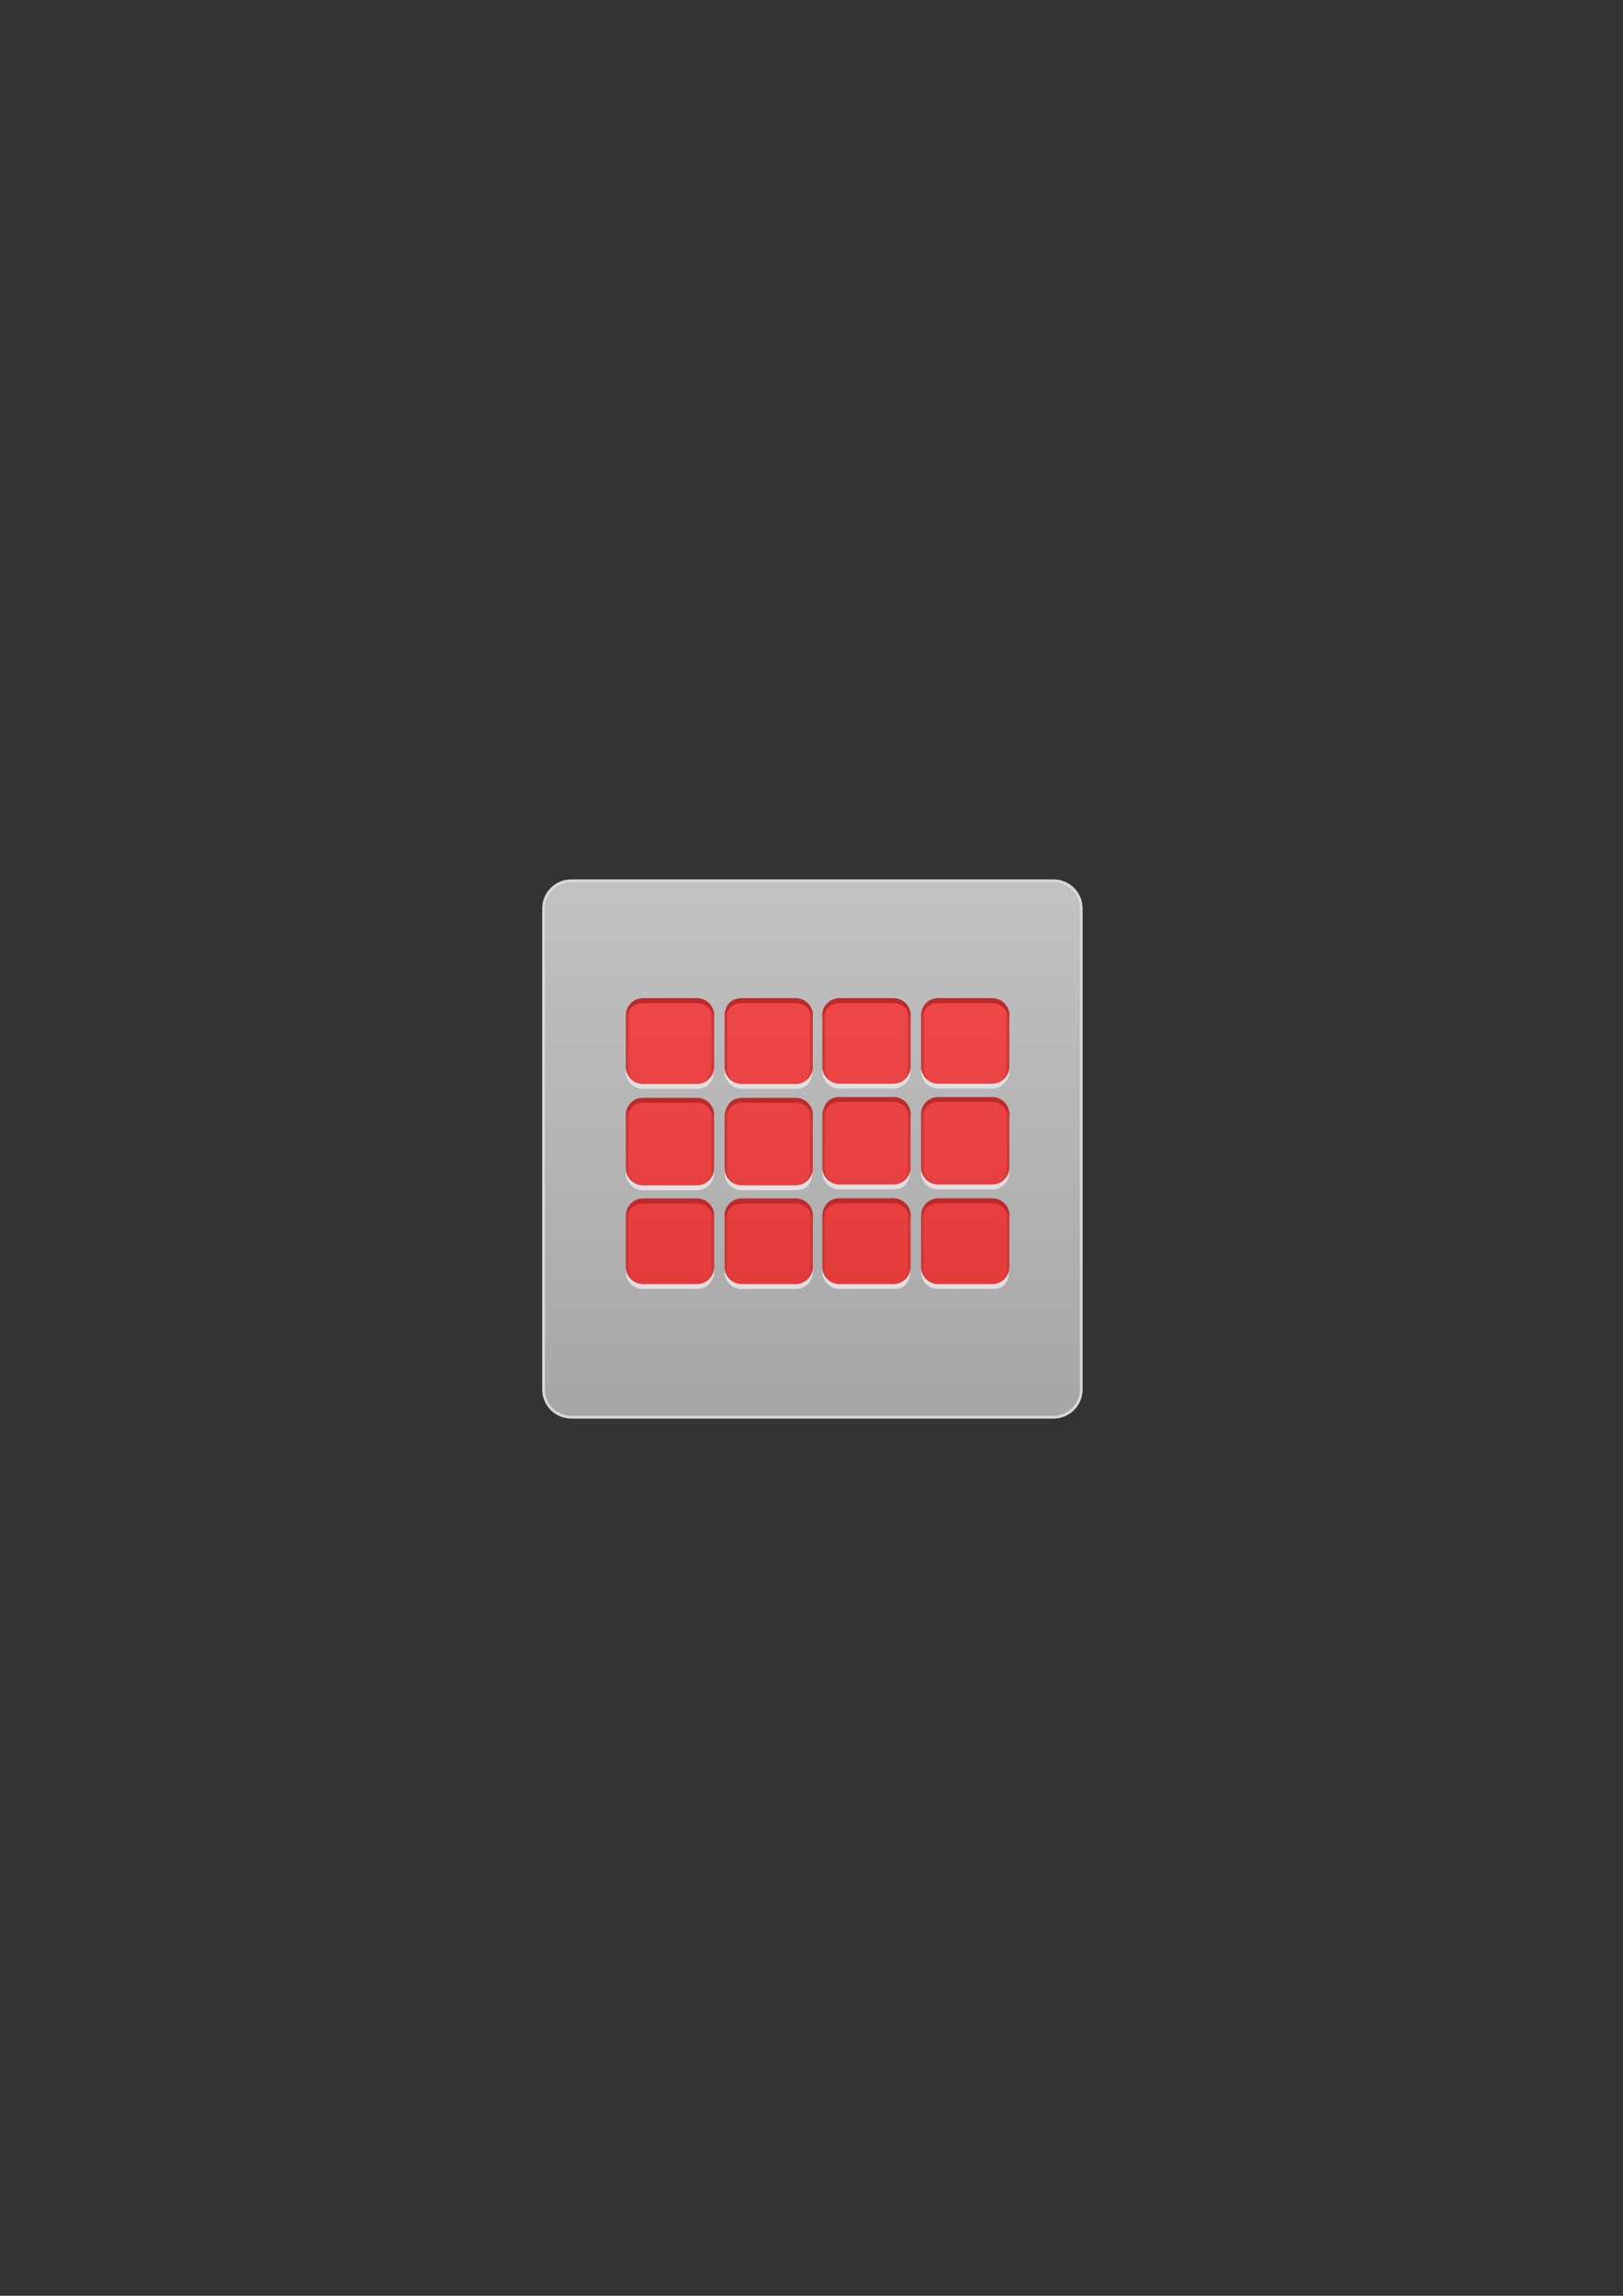 <?xml version="1.0" encoding="UTF-8" standalone="no"?>
<!-- Generator: Adobe Illustrator 18.1.1, SVG Export Plug-In . SVG Version: 6.00 Build 0)  -->

<svg
   xmlns:dc="http://purl.org/dc/elements/1.1/"
   xmlns:cc="http://creativecommons.org/ns#"
   xmlns:rdf="http://www.w3.org/1999/02/22-rdf-syntax-ns#"
   xmlns:svg="http://www.w3.org/2000/svg"
   xmlns="http://www.w3.org/2000/svg"
   xmlns:sodipodi="http://sodipodi.sourceforge.net/DTD/sodipodi-0.dtd"
   xmlns:inkscape="http://www.inkscape.org/namespaces/inkscape"
   version="1.1"
   id="Layer_1"
   x="0px"
   y="0px"
   viewBox="0 0 595.28 841.89"
   style="enable-background:new 0 0 595.28 841.89;"
   xml:space="preserve"
   inkscape:version="0.48.4 r9939"
   width="100%"
   height="100%"
   sodipodi:docname="Settings.svg"><rect x="0" y="0" width="595.28" height="841.89" fill="#333333" stroke="none"/><defs
     id="defs196" /><sodipodi:namedview
     pagecolor="#ffffff"
     bordercolor="#666666"
     borderopacity="1"
     objecttolerance="10"
     gridtolerance="10"
     guidetolerance="10"
     inkscape:pageopacity="0"
     inkscape:pageshadow="2"
     inkscape:window-width="1254"
     inkscape:window-height="1028"
     id="namedview194"
     showgrid="false"
     inkscape:zoom="8.970293"
     inkscape:cx="258.02123"
     inkscape:cy="438.78165"
     inkscape:window-x="65"
     inkscape:window-y="24"
     inkscape:window-maximized="0"
     inkscape:current-layer="Layer_1" /><g
     id="g3"><linearGradient
       id="SVGID_1_"
       gradientUnits="userSpaceOnUse"
       x1="297.971"
       y1="323.841"
       x2="297.971"
       y2="518.878"><stop
         offset="0"
         style="stop-color:#FFFFFF;stop-opacity:0.7"
         id="stop6" /><stop
         offset="0.999"
         style="stop-color:#D8D9D8;stop-opacity:0.7"
         id="stop8" /></linearGradient><path
       style="fill-rule:evenodd;clip-rule:evenodd;fill:url(#SVGID_1_);"
       d="M209.538,519.703c-5.608,0-10.17-4.562-10.17-10.17   V333.146c0-5.608,4.562-10.17,10.17-10.17h176.865c5.607,0,10.17,4.562,10.17,10.17v176.387c0,5.607-4.562,10.17-10.17,10.17   H209.538z"
       id="path10" /><path
       style="fill:#D8D8D7;"
       d="M386.404,323.477c5.332,0,9.67,4.338,9.67,9.67v176.387c0,5.332-4.338,9.67-9.67,9.67H209.538   c-5.332,0-9.67-4.338-9.67-9.67V333.147c0-5.332,4.338-9.67,9.67-9.67H386.404 M386.404,322.477H209.538   c-5.893,0-10.67,4.777-10.67,10.67v176.387c0,5.893,4.777,10.67,10.67,10.67h176.865c5.893,0,10.67-4.777,10.67-10.67V333.147   C397.074,327.254,392.296,322.477,386.404,322.477L386.404,322.477z"
       id="path12" /></g><g
     id="g14"><linearGradient
       id="SVGID_2_"
       gradientUnits="userSpaceOnUse"
       x1="245.72"
       y1="365.716"
       x2="245.72"
       y2="468.461"><stop
         offset="0.006"
         style="stop-color:#EE4748"
         id="stop17" /><stop
         offset="1"
         style="stop-color:#E33C3B"
         id="stop19" /></linearGradient><path
       style="fill-rule:evenodd;clip-rule:evenodd;fill:url(#SVGID_2_);"
       d="M235.816,397.952c-3.191,0-5.788-2.596-5.788-5.787   v-19.809c0-3.191,2.596-5.788,5.788-5.788h19.809c3.191,0,5.787,2.596,5.787,5.788v19.809c0,3.191-2.596,5.787-5.787,5.787H235.816   z"
       id="path21" /><path
       style="fill:#ce3737"
       d="m 255.625,367.069 c 2.915,0 5.287,2.372 5.287,5.287 l 0,19.809 c 0,2.915 -2.372,5.287 -5.287,5.287 l -19.809,0 c -2.915,0 -5.287,-2.372 -5.287,-5.287 l 0,-19.809 c 0,-2.915 2.372,-5.287 5.287,-5.287 l 19.809,0 m 0,-1 -19.809,0 c -3.472,0 -6.287,2.815 -6.287,6.287 l 0,19.809 c 0,3.472 2.815,6.287 6.287,6.287 l 19.809,0 c 3.472,0 6.287,-2.926 6.287,-6.287 l 0,-19.809 c 0,-3.472 -2.815,-6.287 -6.287,-6.287 z"
       id="path23"
       inkscape:connector-curvature="0"
       sodipodi:nodetypes="csssssssccssssssscc" /></g><g
     id="g25"><linearGradient
       id="SVGID_3_"
       gradientUnits="userSpaceOnUse"
       x1="281.943"
       y1="365.716"
       x2="281.943"
       y2="468.461"><stop
         offset="0.006"
         style="stop-color:#EE4748"
         id="stop28" /><stop
         offset="1"
         style="stop-color:#E33C3B"
         id="stop30" /></linearGradient><path
       style="fill-rule:evenodd;clip-rule:evenodd;fill:url(#SVGID_3_);"
       d="M272.039,397.952c-3.191,0-5.787-2.596-5.787-5.787   v-19.809c0-3.191,2.596-5.788,5.787-5.788h19.809c3.191,0,5.787,2.596,5.787,5.788v19.809c0,3.191-2.596,5.787-5.787,5.787H272.039   z"
       id="path32" /><path
       style="fill:#CE3737;"
       d="M291.847,367.069c2.915,0,5.287,2.372,5.287,5.287v19.809c0,2.915-2.372,5.287-5.287,5.287h-19.809   c-2.915,0-5.287-2.372-5.287-5.287v-19.809c0-2.915,2.372-5.287,5.287-5.287H291.847 M291.847,366.069h-19.809   c-3.472,0-6.287,2.815-6.287,6.287v19.809c0,3.472,2.815,6.287,6.287,6.287h19.809c3.472,0,6.287-2.815,6.287-6.287v-19.809   C298.134,368.884,295.32,366.069,291.847,366.069L291.847,366.069z"
       id="path34" /></g><g
     id="g36"><linearGradient
       id="SVGID_4_"
       gradientUnits="userSpaceOnUse"
       x1="317.793"
       y1="365.716"
       x2="317.793"
       y2="468.461"><stop
         offset="0.006"
         style="stop-color:#EE4748"
         id="stop39" /><stop
         offset="1"
         style="stop-color:#E33C3B"
         id="stop41" /></linearGradient><path
       style="fill-rule:evenodd;clip-rule:evenodd;fill:url(#SVGID_4_);"
       d="M307.889,397.952c-3.191,0-5.787-2.596-5.787-5.787   v-19.809c0-3.191,2.596-5.788,5.787-5.788h19.809c3.191,0,5.788,2.596,5.788,5.788v19.809c0,3.191-2.597,5.787-5.788,5.787H307.889   z"
       id="path43" /><path
       style="fill:#CE3737;"
       d="M327.698,367.069c2.915,0,5.287,2.372,5.287,5.287v19.809c0,2.915-2.372,5.287-5.287,5.287h-19.809   c-2.915,0-5.287-2.372-5.287-5.287v-19.809c0-2.915,2.372-5.287,5.287-5.287H327.698 M327.698,366.069h-19.809   c-3.472,0-6.287,2.815-6.287,6.287v19.809c0,3.472,2.815,6.287,6.287,6.287h19.809c3.472,0,6.287-2.815,6.287-6.287v-19.809   C333.985,368.884,331.17,366.069,327.698,366.069L327.698,366.069z"
       id="path45" /></g><g
     id="g47"><linearGradient
       id="SVGID_5_"
       gradientUnits="userSpaceOnUse"
       x1="354.016"
       y1="365.716"
       x2="354.016"
       y2="468.461"><stop
         offset="0.006"
         style="stop-color:#EE4748"
         id="stop50" /><stop
         offset="1"
         style="stop-color:#E33C3B"
         id="stop52" /></linearGradient><path
       style="fill-rule:evenodd;clip-rule:evenodd;fill:url(#SVGID_5_);"
       d="M344.111,397.952c-3.191,0-5.787-2.596-5.787-5.787   v-19.809c0-3.191,2.596-5.788,5.787-5.788h19.809c3.191,0,5.787,2.596,5.787,5.788v19.809c0,3.191-2.596,5.787-5.787,5.787H344.111   z"
       id="path54" /><path
       style="fill:#CE3737;"
       d="M363.92,367.069c2.915,0,5.287,2.372,5.287,5.287v19.809c0,2.915-2.372,5.287-5.287,5.287h-19.809   c-2.915,0-5.287-2.372-5.287-5.287v-19.809c0-2.915,2.372-5.287,5.287-5.287H363.92 M363.92,366.069h-19.809   c-3.472,0-6.287,2.815-6.287,6.287v19.809c0,3.472,2.815,6.287,6.287,6.287h19.809c3.472,0,6.287-2.815,6.287-6.287v-19.809   C370.207,368.884,367.392,366.069,363.92,366.069L363.92,366.069z"
       id="path56" /></g><g
     id="g58"><linearGradient
       id="SVGID_6_"
       gradientUnits="userSpaceOnUse"
       x1="245.72"
       y1="366.864"
       x2="245.72"
       y2="469.609"><stop
         offset="0.006"
         style="stop-color:#EE4748"
         id="stop61" /><stop
         offset="1"
         style="stop-color:#E33C3B"
         id="stop63" /></linearGradient><path
       style="fill-rule:evenodd;clip-rule:evenodd;fill:url(#SVGID_6_);"
       d="M235.816,435.128c-3.191,0-5.788-2.596-5.788-5.787   v-19.809c0-3.191,2.596-5.787,5.788-5.787h19.809c3.191,0,5.787,2.596,5.787,5.787v19.809c0,3.191-2.596,5.787-5.787,5.787H235.816   z"
       id="path65" /><path
       style="fill:#CE3737;"
       d="M255.625,404.244c2.915,0,5.287,2.372,5.287,5.287v19.809c0,2.915-2.372,5.287-5.287,5.287h-19.809   c-2.915,0-5.287-2.372-5.287-5.287v-19.809c0-2.915,2.372-5.287,5.287-5.287H255.625 M255.625,403.244h-19.809   c-3.472,0-6.287,2.815-6.287,6.287v19.809c0,3.472,2.815,6.287,6.287,6.287h19.809c3.472,0,6.287-2.815,6.287-6.287v-19.809   C261.912,406.059,259.097,403.244,255.625,403.244L255.625,403.244z"
       id="path67" /></g><g
     id="g69"><linearGradient
       id="SVGID_7_"
       gradientUnits="userSpaceOnUse"
       x1="281.943"
       y1="366.864"
       x2="281.943"
       y2="469.609"><stop
         offset="0.006"
         style="stop-color:#EE4748"
         id="stop72" /><stop
         offset="1"
         style="stop-color:#E33C3B"
         id="stop74" /></linearGradient><path
       style="fill-rule:evenodd;clip-rule:evenodd;fill:url(#SVGID_7_);"
       d="M272.039,435.128c-3.191,0-5.787-2.596-5.787-5.787   v-19.809c0-3.191,2.596-5.787,5.787-5.787h19.809c3.191,0,5.787,2.596,5.787,5.787v19.809c0,3.191-2.596,5.787-5.787,5.787H272.039   z"
       id="path76" /><path
       style="fill:#CE3737;"
       d="M291.847,404.244c2.915,0,5.287,2.372,5.287,5.287v19.809c0,2.915-2.372,5.287-5.287,5.287h-19.809   c-2.915,0-5.287-2.372-5.287-5.287v-19.809c0-2.915,2.372-5.287,5.287-5.287H291.847 M291.847,403.244h-19.809   c-3.472,0-6.287,2.815-6.287,6.287v19.809c0,3.472,2.815,6.287,6.287,6.287h19.809c3.472,0,6.287-2.815,6.287-6.287v-19.809   C298.134,406.059,295.32,403.244,291.847,403.244L291.847,403.244z"
       id="path78" /></g><g
     id="g80"><linearGradient
       id="SVGID_8_"
       gradientUnits="userSpaceOnUse"
       x1="317.793"
       y1="366.855"
       x2="317.793"
       y2="469.599"><stop
         offset="0.006"
         style="stop-color:#EE4748"
         id="stop83" /><stop
         offset="1"
         style="stop-color:#E33C3B"
         id="stop85" /></linearGradient><path
       style="fill-rule:evenodd;clip-rule:evenodd;fill:url(#SVGID_8_);"
       d="M307.889,434.837c-3.191,0-5.787-2.596-5.787-5.787   v-19.809c0-3.191,2.596-5.787,5.787-5.787h19.809c3.191,0,5.788,2.596,5.788,5.787v19.809c0,3.191-2.597,5.787-5.788,5.787H307.889   z"
       id="path87" /><path
       style="fill:#CE3737;"
       d="M327.698,403.954c2.915,0,5.287,2.372,5.287,5.287v19.809c0,2.915-2.372,5.287-5.287,5.287h-19.809   c-2.915,0-5.287-2.372-5.287-5.287v-19.809c0-2.915,2.372-5.287,5.287-5.287H327.698 M327.698,402.954h-19.809   c-3.472,0-6.287,2.815-6.287,6.287v19.809c0,3.472,2.815,6.287,6.287,6.287h19.809c3.472,0,6.287-2.815,6.287-6.287v-19.809   C333.985,405.769,331.17,402.954,327.698,402.954L327.698,402.954z"
       id="path89" /></g><g
     id="g91"><linearGradient
       id="SVGID_9_"
       gradientUnits="userSpaceOnUse"
       x1="354.016"
       y1="366.855"
       x2="354.016"
       y2="469.599"><stop
         offset="0.006"
         style="stop-color:#EE4748"
         id="stop94" /><stop
         offset="1"
         style="stop-color:#E33C3B"
         id="stop96" /></linearGradient><path
       style="fill-rule:evenodd;clip-rule:evenodd;fill:url(#SVGID_9_);"
       d="M344.111,434.837c-3.191,0-5.787-2.596-5.787-5.787   v-19.809c0-3.191,2.596-5.787,5.787-5.787h19.809c3.191,0,5.787,2.596,5.787,5.787v19.809c0,3.191-2.596,5.787-5.787,5.787H344.111   z"
       id="path98" /><path
       style="fill:#CE3737;"
       d="M363.92,403.954c2.915,0,5.287,2.372,5.287,5.287v19.809c0,2.915-2.372,5.287-5.287,5.287h-19.809   c-2.915,0-5.287-2.372-5.287-5.287v-19.809c0-2.915,2.372-5.287,5.287-5.287H363.92 M363.92,402.954h-19.809   c-3.472,0-6.287,2.815-6.287,6.287v19.809c0,3.472,2.815,6.287,6.287,6.287h19.809c3.472,0,6.287-2.815,6.287-6.287v-19.809   C370.207,405.769,367.392,402.954,363.92,402.954L363.92,402.954z"
       id="path100" /></g><g
     id="g102"><linearGradient
       id="SVGID_10_"
       gradientUnits="userSpaceOnUse"
       x1="245.72"
       y1="367.983"
       x2="245.72"
       y2="470.727"><stop
         offset="0.006"
         style="stop-color:#EE4748"
         id="stop105" /><stop
         offset="1"
         style="stop-color:#E33C3B"
         id="stop107" /></linearGradient><path
       style="fill-rule:evenodd;clip-rule:evenodd;fill:url(#SVGID_10_);"
       d="M235.816,471.35c-3.191,0-5.788-2.596-5.788-5.787   v-19.809c0-3.191,2.596-5.787,5.788-5.787h19.809c3.191,0,5.787,2.596,5.787,5.787v19.809c0,3.191-2.596,5.787-5.787,5.787H235.816   z"
       id="path109" /><path
       style="fill:#CE3737;"
       d="M255.625,440.467c2.915,0,5.287,2.372,5.287,5.287v19.809c0,2.915-2.372,5.287-5.287,5.287h-19.809   c-2.915,0-5.287-2.372-5.287-5.287v-19.809c0-2.915,2.372-5.287,5.287-5.287H255.625 M255.625,439.467h-19.809   c-3.472,0-6.287,2.815-6.287,6.287v19.809c0,3.472,2.815,6.287,6.287,6.287h19.809c3.472,0,6.287-2.815,6.287-6.287v-19.809   C261.912,442.282,259.097,439.467,255.625,439.467L255.625,439.467z"
       id="path111" /></g><g
     id="g113"><linearGradient
       id="SVGID_11_"
       gradientUnits="userSpaceOnUse"
       x1="281.943"
       y1="367.983"
       x2="281.943"
       y2="470.727"><stop
         offset="0.006"
         style="stop-color:#EE4748"
         id="stop116" /><stop
         offset="1"
         style="stop-color:#E33C3B"
         id="stop118" /></linearGradient><path
       style="fill-rule:evenodd;clip-rule:evenodd;fill:url(#SVGID_11_);"
       d="M272.039,471.35c-3.191,0-5.787-2.596-5.787-5.787   v-19.809c0-3.191,2.596-5.787,5.787-5.787h19.809c3.191,0,5.787,2.596,5.787,5.787v19.809c0,3.191-2.596,5.787-5.787,5.787H272.039   z"
       id="path120" /><path
       style="fill:#CE3737;"
       d="M291.847,440.467c2.915,0,5.287,2.372,5.287,5.287v19.809c0,2.915-2.372,5.287-5.287,5.287h-19.809   c-2.915,0-5.287-2.372-5.287-5.287v-19.809c0-2.915,2.372-5.287,5.287-5.287H291.847 M291.847,439.467h-19.809   c-3.472,0-6.287,2.815-6.287,6.287v19.809c0,3.472,2.815,6.287,6.287,6.287h19.809c3.472,0,6.287-2.815,6.287-6.287v-19.809   C298.134,442.282,295.32,439.467,291.847,439.467L291.847,439.467z"
       id="path122" /></g><g
     id="g124"><linearGradient
       id="SVGID_12_"
       gradientUnits="userSpaceOnUse"
       x1="317.793"
       y1="367.983"
       x2="317.793"
       y2="470.727"><stop
         offset="0.006"
         style="stop-color:#EE4748"
         id="stop127" /><stop
         offset="1"
         style="stop-color:#E33C3B"
         id="stop129" /></linearGradient><path
       style="fill-rule:evenodd;clip-rule:evenodd;fill:url(#SVGID_12_);"
       d="M307.889,471.35c-3.191,0-5.787-2.596-5.787-5.787   v-19.809c0-3.191,2.596-5.787,5.787-5.787h19.809c3.191,0,5.788,2.596,5.788,5.787v19.809c0,3.191-2.597,5.787-5.788,5.787H307.889   z"
       id="path131" /><path
       style="fill:#CE3737;"
       d="M327.698,440.467c2.915,0,5.287,2.372,5.287,5.287v19.809c0,2.915-2.372,5.287-5.287,5.287h-19.809   c-2.915,0-5.287-2.372-5.287-5.287v-19.809c0-2.915,2.372-5.287,5.287-5.287H327.698 M327.698,439.467h-19.809   c-3.472,0-6.287,2.815-6.287,6.287v19.809c0,3.472,2.815,6.287,6.287,6.287h19.809c3.472,0,6.287-2.815,6.287-6.287v-19.809   C333.985,442.282,331.17,439.467,327.698,439.467L327.698,439.467z"
       id="path133" /></g><g
     id="g135"><linearGradient
       id="SVGID_13_"
       gradientUnits="userSpaceOnUse"
       x1="354.016"
       y1="367.983"
       x2="354.016"
       y2="470.727"><stop
         offset="0.006"
         style="stop-color:#EE4748"
         id="stop138" /><stop
         offset="1"
         style="stop-color:#E33C3B"
         id="stop140" /></linearGradient><path
       style="fill-rule:evenodd;clip-rule:evenodd;fill:url(#SVGID_13_);"
       d="M344.111,471.35c-3.191,0-5.787-2.596-5.787-5.787   v-19.809c0-3.191,2.596-5.787,5.787-5.787h19.809c3.191,0,5.787,2.596,5.787,5.787v19.809c0,3.191-2.596,5.787-5.787,5.787H344.111   z"
       id="path142" /><path
       style="fill:#CE3737;"
       d="M363.92,440.467c2.915,0,5.287,2.372,5.287,5.287v19.809c0,2.915-2.372,5.287-5.287,5.287h-19.809   c-2.915,0-5.287-2.372-5.287-5.287v-19.809c0-2.915,2.372-5.287,5.287-5.287H363.92 M363.92,439.467h-19.809   c-3.472,0-6.287,2.815-6.287,6.287v19.809c0,3.472,2.815,6.287,6.287,6.287h19.809c3.472,0,6.287-2.815,6.287-6.287v-19.809   C370.207,442.282,367.392,439.467,363.92,439.467L363.92,439.467z"
       id="path144" /></g><path
     style="fill:#e1dfe2;fill-rule:evenodd"
     d="m 255.625,397.494 -19.809,0 c -3.472,0 -6.287,-2.815 -6.287,-6.287 l 0,1.795 c 0,3.472 2.815,6.287 6.287,6.287 l 19.809,0 c 5.26,-0.225 6.287,-3.994 6.287,-8.082 0,3.472 -2.815,6.287 -6.287,6.287 z"
     id="path146"
     inkscape:connector-curvature="0"
     sodipodi:nodetypes="sscssccs" /><path
     style="fill:#e1dfe2;fill-rule:evenodd"
     d="m 291.847,397.494 -19.809,0 c -3.472,0 -6.287,-2.815 -6.287,-6.287 l 0,1.795 c 0,3.472 2.815,6.287 6.287,6.287 l 19.809,0 c 5.149,0.11 6.287,-3.994 6.287,-8.082 0,3.472 -2.814,6.287 -6.287,6.287 z"
     id="path148"
     inkscape:connector-curvature="0"
     sodipodi:nodetypes="sscssccs" /><path
     style="fill-rule:evenodd;clip-rule:evenodd;fill:#E1DFE2;"
     d="M327.698,397.392h-19.809c-3.472,0-6.287-2.815-6.287-6.287  v1.795c0,3.472,2.815,6.287,6.287,6.287h19.809c3.472,0,6.287-2.815,6.287-6.287v-1.795  C333.985,394.577,331.17,397.392,327.698,397.392z"
     id="path150" /><path
     style="fill-rule:evenodd;clip-rule:evenodd;fill:#E1DFE2;"
     d="M363.92,397.392h-19.809c-3.472,0-6.287-2.815-6.287-6.287  v1.795c0,3.472,2.815,6.287,6.287,6.287h19.809c3.472,0,6.287-2.815,6.287-6.287v-1.795  C370.207,394.577,367.392,397.392,363.92,397.392z"
     id="path152" /><path
     style="fill-rule:evenodd;clip-rule:evenodd;fill:#E1DFE2;"
     d="M255.625,434.669h-19.809c-3.472,0-6.287-2.815-6.287-6.287  v1.795c0,3.472,2.815,6.287,6.287,6.287h19.809c3.472,0,6.287-2.815,6.287-6.287v-1.795  C261.912,431.855,259.097,434.669,255.625,434.669z"
     id="path154" /><path
     style="fill:#e1dfe2;fill-rule:evenodd"
     d="m 291.847,434.669 -19.809,0 c -3.472,0 -6.287,-2.815 -6.287,-6.287 l 0,1.795 c 0,3.472 2.815,6.287 6.287,6.287 l 19.809,0 c 5.149,-0.002 6.287,-3.994 6.287,-8.082 0,3.473 -2.814,6.287 -6.287,6.287 z"
     id="path156"
     inkscape:connector-curvature="0"
     sodipodi:nodetypes="sscssccs" /><path
     style="fill:#e1dfe2;fill-rule:evenodd"
     d="m 327.698,434.379 -19.809,0 c -3.472,0 -6.287,-2.815 -6.287,-6.287 l 0,1.795 c 0,3.472 2.815,6.287 6.287,6.287 l 19.809,0 c 5.037,-0.113 6.287,-3.994 6.287,-8.082 0,3.472 -2.815,6.287 -6.287,6.287 z"
     id="path158"
     inkscape:connector-curvature="0"
     sodipodi:nodetypes="sscssccs" /><path
     style="fill-rule:evenodd;clip-rule:evenodd;fill:#E1DFE2;"
     d="M363.92,434.379h-19.809c-3.472,0-6.287-2.815-6.287-6.287  v1.795c0,3.472,2.815,6.287,6.287,6.287h19.809c3.472,0,6.287-2.815,6.287-6.287v-1.795  C370.207,431.564,367.392,434.379,363.92,434.379z"
     id="path160" /><path
     style="fill-rule:evenodd;clip-rule:evenodd;fill:#E1DFE2;"
     d="M255.625,470.892h-19.809c-3.472,0-6.287-2.815-6.287-6.287  v1.795c0,3.472,2.815,6.287,6.287,6.287h19.809c3.472,0,6.287-2.815,6.287-6.287v-1.795  C261.912,468.077,259.097,470.892,255.625,470.892z"
     id="path162" /><path
     style="fill-rule:evenodd;clip-rule:evenodd;fill:#E1DFE2;"
     d="M291.847,470.892h-19.809c-3.472,0-6.287-2.815-6.287-6.287  v1.795c0,3.472,2.815,6.287,6.287,6.287h19.809c3.472,0,6.287-2.815,6.287-6.287v-1.795  C298.134,468.077,295.32,470.892,291.847,470.892z"
     id="path164" /><path
     style="fill:#e1dfe2;fill-rule:evenodd"
     d="m 327.698,470.892 -19.809,0 c -3.472,0 -6.287,-2.815 -6.287,-6.287 l 0,1.795 c 0,3.472 2.815,6.287 6.287,6.287 l 19.809,0 c 5.26,0.11 6.287,-3.994 6.287,-8.082 0,3.472 -2.815,6.287 -6.287,6.287 z"
     id="path166"
     inkscape:connector-curvature="0"
     sodipodi:nodetypes="sscssccs" /><path
     style="fill:#e1dfe2;fill-rule:evenodd"
     d="m 363.92,470.892 -19.809,0 c -3.472,0 -6.287,-2.815 -6.287,-6.287 l 0,1.795 c 0,3.472 2.815,6.287 6.287,6.287 l 19.809,0 c 5.372,0.11 6.287,-3.994 6.287,-8.082 0,3.472 -2.815,6.287 -6.287,6.287 z"
     id="path168"
     inkscape:connector-curvature="0"
     sodipodi:nodetypes="sscssccs" /><path
     style="fill:#c02829;fill-rule:evenodd"
     d="m 344.111,441.262 19.809,0 c 3.472,0 6.287,2.815 6.287,6.287 l 0,-1.795 c 0,-3.472 -2.815,-6.287 -6.287,-6.287 l -19.809,0 c -4.48,0.113 -6.287,3.994 -6.287,8.082 0,-3.472 2.815,-6.287 6.287,-6.287 z"
     id="path170"
     inkscape:connector-curvature="0"
     sodipodi:nodetypes="sscssccs" /><path
     style="fill:#c02829;fill-rule:evenodd"
     d="m 307.889,441.262 19.809,0 c 3.472,0 6.287,2.815 6.287,6.287 l 0,-1.795 c 0,-3.472 -2.815,-6.287 -6.287,-6.287 l -19.809,0 c -5.149,0.113 -6.287,3.994 -6.287,8.082 0,-3.472 2.815,-6.287 6.287,-6.287 z"
     id="path172"
     inkscape:connector-curvature="0"
     sodipodi:nodetypes="sscssccs" /><path
     style="fill-rule:evenodd;clip-rule:evenodd;fill:#C02829;"
     d="M272.038,441.364h19.809c3.472,0,6.287,2.815,6.287,6.287  v-1.795c0-3.472-2.815-6.287-6.287-6.287h-19.809c-3.472,0-6.287,2.815-6.287,6.287v1.795  C265.751,444.179,268.566,441.364,272.038,441.364z"
     id="path174" /><path
     style="fill:#c02829;fill-rule:evenodd"
     d="m 235.816,441.364 19.809,0 c 3.472,0 6.287,2.815 6.287,6.287 l 0,-1.795 c 0,-3.472 -2.815,-6.287 -6.287,-6.287 l -19.809,0 c -4.591,0.113 -6.287,3.994 -6.287,8.082 0,-3.472 2.815,-6.287 6.287,-6.287 z"
     id="path176"
     inkscape:connector-curvature="0"
     sodipodi:nodetypes="sscssccs" /><path
     style="fill-rule:evenodd;clip-rule:evenodd;fill:#C02829;"
     d="M344.111,404.086h19.809c3.472,0,6.287,2.815,6.287,6.287  v-1.795c0-3.472-2.815-6.287-6.287-6.287h-19.809c-3.472,0-6.287,2.815-6.287,6.287v1.795  C337.824,406.901,340.639,404.086,344.111,404.086z"
     id="path178" /><path
     style="fill:#c02829;fill-rule:evenodd"
     d="m 307.889,404.086 19.809,0 c 3.472,0 6.287,2.815 6.287,6.287 l 0,-1.795 c 0,-3.472 -2.815,-6.287 -6.287,-6.287 l -19.809,0 c -4.926,0.002 -6.287,3.994 -6.287,8.082 0,-3.472 2.815,-6.287 6.287,-6.287 z"
     id="path180"
     inkscape:connector-curvature="0"
     sodipodi:nodetypes="sscssccs" /><path
     style="fill:#c02829;fill-rule:evenodd"
     d="m 272.038,404.377 19.809,0 c 3.472,0 6.287,2.815 6.287,6.287 l 0,-1.795 c 0,-3.472 -2.815,-6.287 -6.287,-6.287 l -19.809,0 c -4.814,0.225 -6.287,3.994 -6.287,8.082 0,-3.472 2.815,-6.287 6.287,-6.287 z"
     id="path182"
     inkscape:connector-curvature="0"
     sodipodi:nodetypes="sscssccs" /><path
     style="fill-rule:evenodd;clip-rule:evenodd;fill:#C02829;"
     d="M235.816,404.377h19.809c3.472,0,6.287,2.815,6.287,6.287  v-1.795c0-3.472-2.815-6.287-6.287-6.287h-19.809c-3.472,0-6.287,2.815-6.287,6.287v1.795  C229.529,407.192,232.344,404.377,235.816,404.377z"
     id="path184" /><path
     style="fill:#c02829;fill-rule:evenodd"
     d="m 344.111,367.864 19.809,0 c 3.472,0 6.287,2.815 6.287,6.287 l 0,-1.795 c 0,-3.472 -2.815,-6.287 -6.287,-6.287 l -19.809,0 c -4.814,0.002 -6.287,3.994 -6.287,8.082 0,-3.472 2.815,-6.287 6.287,-6.287 z"
     id="path186"
     inkscape:connector-curvature="0"
     sodipodi:nodetypes="sscssccs" /><path
     style="fill-rule:evenodd;clip-rule:evenodd;fill:#C02829;"
     d="M307.889,367.864h19.809c3.472,0,6.287,2.815,6.287,6.287  v-1.795c0-3.472-2.815-6.287-6.287-6.287h-19.809c-3.472,0-6.287,2.815-6.287,6.287v1.795  C301.602,370.679,304.417,367.864,307.889,367.864z"
     id="path188" /><path
     style="fill:#c02829;fill-rule:evenodd"
     d="m 272.038,367.864 19.809,0 c 3.472,0 6.287,2.815 6.287,6.287 l 0,-1.795 c 0,-3.472 -2.815,-6.287 -6.287,-6.287 l -19.809,0 c -5.372,0.113 -6.287,3.994 -6.287,8.082 0,-3.472 2.815,-6.287 6.287,-6.287 z"
     id="path190"
     inkscape:connector-curvature="0"
     sodipodi:nodetypes="sscssccs" /><path
     style="fill:#c02829;fill-rule:evenodd"
     d="m 235.816,367.864 19.809,0 c 3.472,0 6.287,2.815 6.287,6.287 l 0,-1.795 c 0,-3.472 -2.815,-6.287 -6.287,-6.287 l -19.809,0 c -4.814,0.225 -6.287,3.994 -6.287,8.082 0,-3.472 2.815,-6.287 6.287,-6.287 z"
     id="path192"
     inkscape:connector-curvature="0"
     sodipodi:nodetypes="sscssccs" /></svg>
